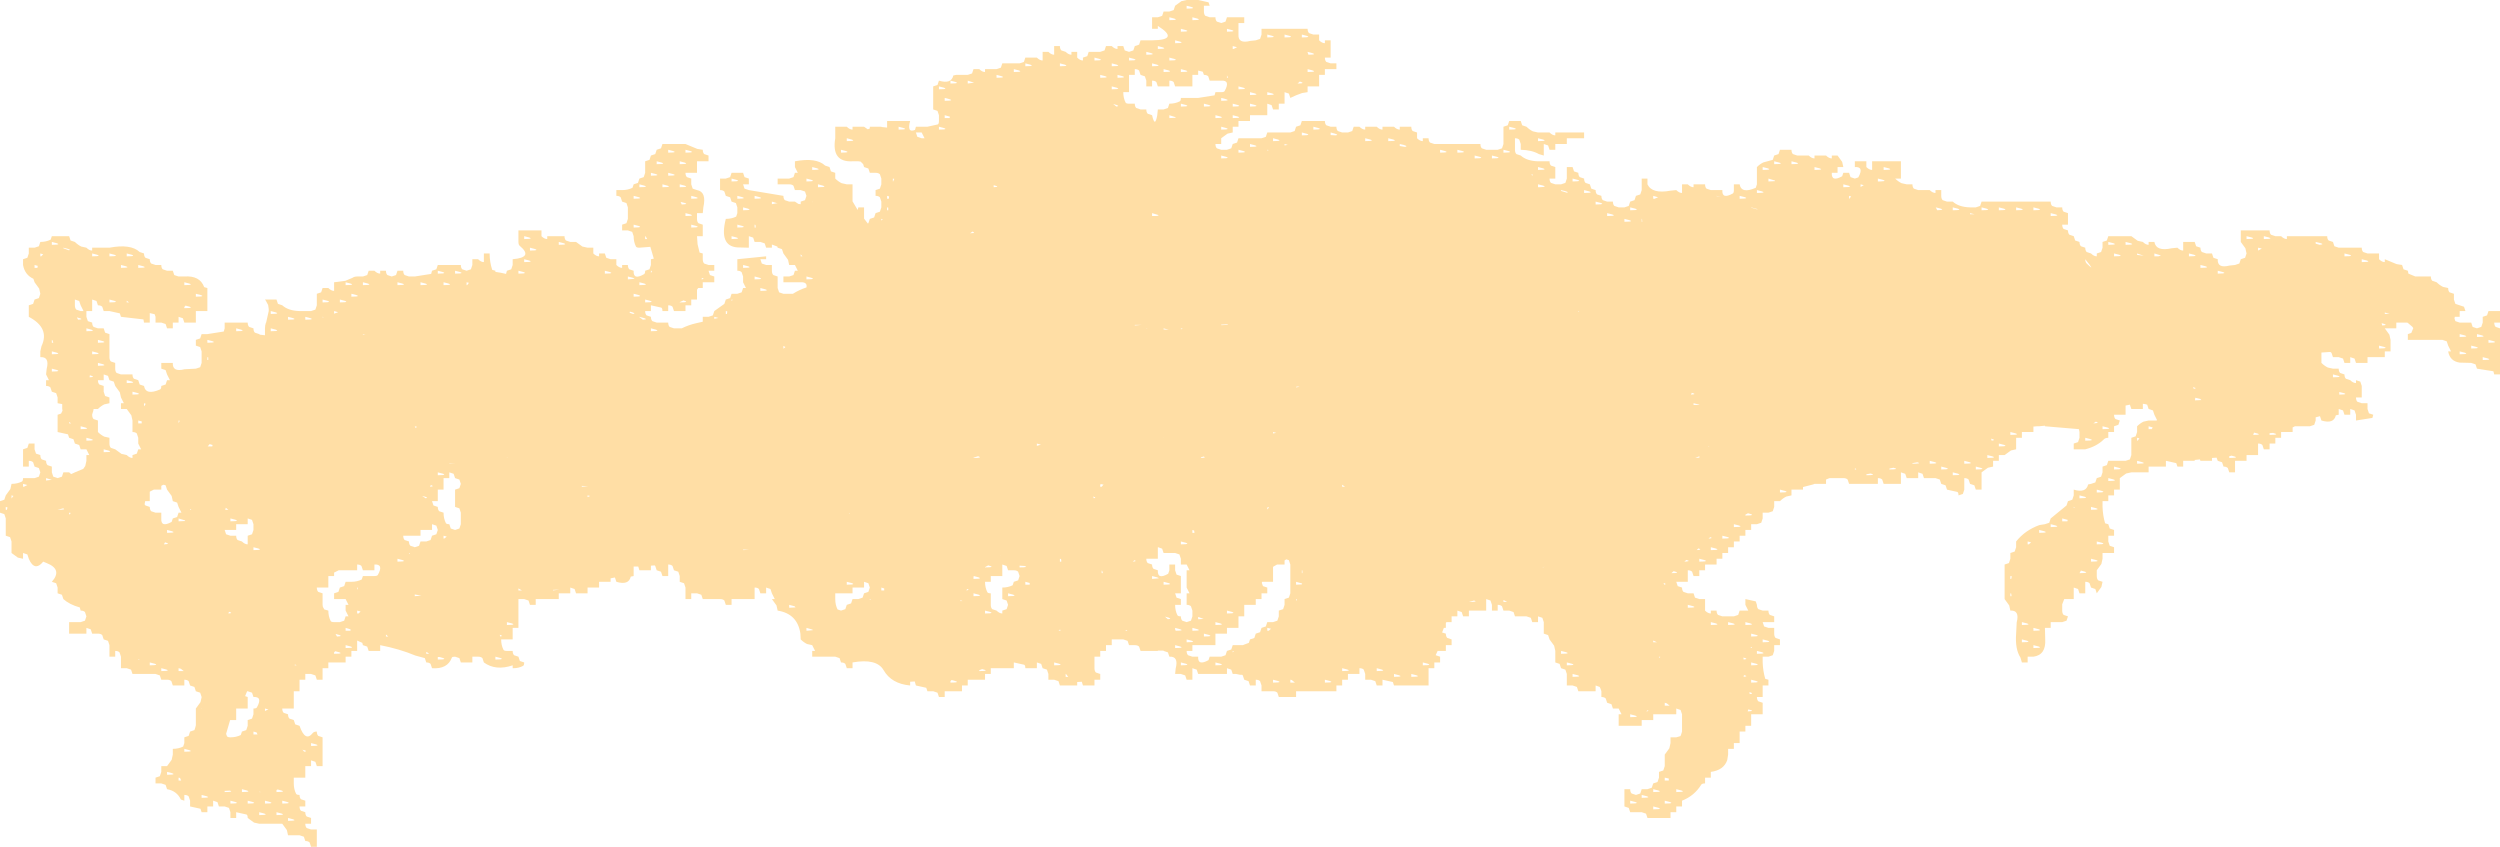 <?xml version="1.0" encoding="UTF-8" standalone="no"?>
<svg xmlns:xlink="http://www.w3.org/1999/xlink" height="147.0px" width="434.0px" xmlns="http://www.w3.org/2000/svg">
  <g transform="matrix(1.0, 0.0, 0.0, 1.0, 0.0, 0.0)">
    <path d="M405.25 42.75 L406.0 43.0 410.0 43.0 Q410.0 43.5 410.25 43.75 L411.0 44.0 413.0 44.0 413.0 45.0 Q413.5 45.5 414.0 45.5 L414.0 45.0 416.05 45.85 417.0 46.0 417.25 46.75 418.0 47.0 418.1 47.5 419.3 48.0 422.0 48.0 Q422.0 48.5 422.25 48.75 L423.0 49.0 Q423.5 49.5 424.1 49.8 L425.0 50.0 Q425.0 50.5 425.25 50.75 L426.0 51.0 426.0 52.0 426.25 52.75 427.75 53.25 428.0 54.0 427.0 54.0 427.0 55.0 426.15 55.0 426.1 55.3 426.25 55.75 427.0 56.0 429.0 56.0 429.25 56.75 430.0 57.0 430.75 56.75 431.0 56.0 431.0 55.0 431.75 54.75 432.0 54.0 434.0 54.0 434.0 56.0 433.0 56.0 Q433.0 56.5 433.25 56.75 L434.0 57.0 434.0 65.0 433.0 65.0 432.85 64.45 430.0 64.0 429.75 63.25 429.0 63.0 427.0 62.95 Q425.3 62.7 425.0 61.0 L425.5 61.0 425.0 60.0 424.75 59.25 424.0 59.0 418.0 59.0 418.0 58.0 418.6 57.8 418.95 56.95 418.75 56.7 418.05 56.1 417.9 56.0 416.0 56.0 416.0 57.0 414.0 57.0 414.8 58.1 415.0 59.0 415.0 61.0 414.0 61.0 414.0 62.0 411.0 62.0 411.0 63.0 409.0 63.0 408.75 62.25 408.0 62.0 408.0 63.0 407.0 63.0 406.75 62.25 406.0 62.0 405.0 62.0 404.75 61.25 404.55 61.1 403.75 61.15 403.0 61.2 403.0 63.0 Q403.5 63.5 404.1 63.8 L405.0 64.0 406.0 64.0 Q406.0 64.5 406.25 64.75 L407.0 65.0 Q407.0 65.5 407.25 65.75 L408.0 66.0 Q408.5 66.5 409.0 66.5 L409.0 66.0 409.75 66.25 410.0 67.0 410.0 69.0 409.0 69.0 Q409.0 69.5 409.25 69.75 L410.0 70.0 411.0 70.0 411.0 71.0 411.25 71.75 412.0 72.0 411.85 72.55 409.0 73.0 409.0 72.0 408.75 71.25 408.0 71.0 408.0 72.0 407.0 72.0 406.75 71.25 406.0 71.0 406.0 72.0 405.5 72.1 Q405.15 73.65 403.0 73.0 L402.75 72.25 402.0 72.45 402.0 73.0 401.75 73.75 401.0 74.0 398.4 74.0 398.0 74.2 398.0 75.0 396.0 75.0 396.0 76.0 395.0 76.0 395.0 77.0 394.0 77.0 394.0 78.0 393.0 78.0 392.75 77.25 Q392.5 77.0 392.0 77.0 L392.0 79.0 390.0 79.0 390.0 80.0 388.0 80.0 388.0 82.0 387.0 82.0 386.75 81.25 Q386.5 81.0 386.0 81.0 L385.75 80.25 385.0 80.0 384.8 79.45 384.0 79.5 384.0 80.0 382.0 80.0 381.9 79.75 381.0 79.85 381.0 80.0 379.0 80.0 379.0 81.0 378.0 81.0 377.8 80.4 376.05 80.0 376.0 80.05 376.0 81.0 373.0 81.0 373.0 82.0 370.0 82.0 369.1 82.2 368.0 83.0 368.0 85.0 367.0 85.0 367.0 86.0 366.0 86.0 366.0 87.0 365.0 87.0 365.0 88.0 Q365.05 89.5 365.45 90.85 L366.0 91.0 366.25 91.75 367.0 92.0 367.0 93.0 366.0 93.0 366.0 94.0 366.25 94.75 367.0 95.0 367.0 96.0 365.0 96.0 365.0 97.0 364.8 97.9 364.0 99.0 364.0 100.0 Q364.0 100.5 364.25 100.75 L365.0 101.0 364.8 101.9 364.0 103.0 363.75 102.25 363.0 102.0 362.75 101.25 Q362.5 101.0 362.0 101.0 L362.0 103.0 361.0 103.0 360.75 102.25 360.0 102.0 360.0 104.0 358.35 104.0 358.0 104.9 358.0 106.0 Q358.0 106.5 358.25 106.75 L359.0 107.0 358.75 107.75 358.0 108.0 356.0 108.0 356.0 109.0 355.0 109.0 355.05 111.0 Q355.2 113.7 353.0 114.0 L352.0 114.0 352.0 115.0 351.0 115.0 350.75 114.15 Q349.8 112.7 350.0 110.0 L350.1 108.05 Q350.65 105.9 349.0 106.0 L348.8 105.1 348.0 104.0 348.0 98.0 348.75 97.75 349.0 97.0 349.0 96.0 349.75 95.75 350.0 95.0 350.0 94.0 Q351.55 92.05 354.05 91.15 L355.0 91.0 355.75 90.75 356.0 90.0 358.75 87.75 359.0 87.0 359.75 86.75 360.0 86.0 360.0 85.0 Q362.15 85.65 362.5 84.1 L363.0 84.0 363.75 83.75 364.0 83.0 364.75 82.75 365.0 82.0 365.0 81.0 365.75 80.75 366.0 80.0 369.0 80.0 369.75 79.75 370.0 79.0 370.0 76.0 370.75 75.75 371.0 75.0 371.0 74.0 Q371.5 73.5 372.1 73.2 L373.0 73.0 374.4 73.0 374.45 72.9 374.0 72.0 373.75 71.25 373.0 71.0 372.75 70.25 372.4 70.15 372.0 70.1 372.0 71.0 370.0 71.0 369.75 70.25 369.0 70.4 369.0 72.0 367.0 72.0 Q367.0 72.5 367.25 72.75 L368.0 73.0 367.75 73.75 367.0 74.0 367.0 75.0 366.0 75.0 366.0 76.0 Q365.5 76.0 365.25 76.25 364.0 77.5 362.0 78.0 L360.0 78.0 360.0 77.0 360.75 76.75 361.0 76.0 361.0 75.0 360.9 74.5 355.0 74.0 355.0 73.9 354.0 74.0 353.65 74.0 353.0 74.05 353.0 75.0 351.0 75.0 351.0 76.0 350.0 76.0 350.0 78.0 349.1 78.2 348.0 79.0 347.0 79.0 347.0 80.0 346.0 80.0 346.0 81.0 345.1 81.2 344.0 82.0 344.0 85.0 343.0 85.0 342.75 84.25 342.0 84.0 341.75 83.25 Q341.5 83.0 341.0 83.0 L341.0 85.0 340.75 85.75 340.0 86.0 Q340.0 85.5 339.8 85.4 L338.0 85.0 337.75 84.25 337.0 84.0 336.75 83.25 336.0 83.0 334.0 83.0 333.75 82.25 333.0 82.0 333.0 83.0 331.0 83.0 330.75 82.25 330.0 82.0 330.0 84.0 327.0 84.0 326.75 83.25 Q326.5 83.0 326.0 83.0 L326.0 84.0 321.0 84.0 320.75 83.25 Q320.5 83.0 320.0 83.0 L317.6 83.0 317.0 83.25 317.0 84.0 315.0 84.0 314.75 84.1 313.0 84.55 313.0 85.0 311.0 85.0 311.0 86.0 310.1 86.2 Q309.5 86.5 309.0 87.0 L308.0 87.0 308.0 88.0 307.75 88.75 307.0 89.0 306.0 89.0 306.0 90.0 305.75 90.75 305.0 91.0 304.0 91.0 304.0 92.0 303.0 92.0 303.0 93.0 302.0 93.0 302.0 94.0 301.0 94.0 301.0 95.0 300.0 95.0 300.0 96.0 299.0 96.0 299.0 97.0 298.0 97.0 298.0 98.0 296.0 98.0 296.0 99.0 295.0 99.0 295.0 100.0 294.0 100.0 293.75 99.25 Q293.5 99.0 293.0 99.0 L293.0 101.0 291.0 101.0 291.25 101.75 292.0 102.0 Q292.0 102.5 292.25 102.75 L293.0 103.0 294.0 103.0 294.25 103.75 295.0 104.0 296.0 104.0 296.0 106.0 Q296.5 106.5 297.0 106.5 L297.0 106.0 298.0 106.0 Q298.0 106.5 298.25 106.75 L299.0 107.0 301.0 107.0 301.75 106.75 302.0 106.0 303.5 106.0 303.0 105.0 303.0 104.0 304.8 104.4 305.0 105.0 Q305.0 105.5 305.25 105.75 L306.0 106.0 307.0 106.0 Q307.0 106.5 307.25 106.75 L308.0 107.0 308.0 108.0 306.0 108.0 306.25 108.75 307.0 109.0 308.0 109.0 308.0 110.0 Q308.0 110.5 308.25 110.75 L309.0 111.0 309.0 112.0 308.0 112.0 308.0 113.0 307.75 113.75 307.0 114.0 306.0 114.0 306.0 115.0 Q306.05 116.5 306.45 117.85 L307.0 118.0 307.0 119.0 306.0 119.0 306.0 121.0 305.0 121.0 Q305.0 121.5 305.25 121.75 L306.0 122.0 306.0 124.0 304.0 124.0 304.0 126.0 303.0 126.0 303.0 127.0 302.0 127.0 302.0 129.0 301.0 129.0 301.0 130.0 300.0 130.0 300.0 131.0 299.85 131.95 Q299.25 133.7 297.0 134.0 L297.0 135.0 296.0 135.0 296.0 136.0 Q295.5 136.0 295.35 136.2 294.15 138.15 292.0 139.0 L292.0 140.0 291.0 140.0 291.0 141.0 290.0 141.0 290.0 142.0 286.0 142.0 285.75 141.25 285.0 141.0 283.0 141.0 282.75 140.25 282.0 140.0 282.0 137.0 283.0 137.0 Q283.0 137.5 283.25 137.75 L284.0 138.0 284.75 137.75 285.0 137.0 286.0 137.0 286.75 136.75 287.0 136.0 287.75 135.75 288.0 135.0 288.0 134.0 288.75 133.75 289.0 133.0 289.0 131.0 289.8 129.9 290.0 129.0 290.0 128.0 291.0 128.0 291.7 127.8 291.8 127.65 292.0 127.0 292.0 124.0 291.75 123.25 291.0 123.0 291.0 124.0 287.0 124.0 287.0 125.0 285.0 125.0 285.0 126.0 281.0 126.0 281.0 124.0 281.5 124.0 281.0 123.0 280.0 123.0 279.75 122.25 279.0 122.0 278.75 121.25 Q278.5 121.0 278.0 121.0 L278.0 120.0 277.85 119.55 277.7 119.25 277.0 119.0 277.0 120.0 274.0 120.0 273.75 119.25 273.0 119.0 272.0 119.0 272.0 117.0 271.75 116.25 271.0 116.0 270.75 115.25 270.0 115.0 270.0 113.0 269.8 112.1 269.0 111.0 268.75 110.25 268.0 110.0 268.0 108.0 267.75 107.25 267.0 107.0 267.0 108.0 266.0 108.0 265.75 107.25 265.0 107.0 263.0 107.0 262.75 106.25 262.0 106.0 261.0 106.0 260.75 105.25 Q260.5 105.0 260.0 105.0 L260.0 106.0 259.0 106.0 259.0 105.0 258.75 104.25 258.0 104.0 258.0 106.0 255.0 106.0 255.0 107.0 254.0 107.0 253.75 106.25 253.0 106.0 253.0 107.0 252.0 107.0 252.0 108.0 251.1 108.0 251.0 108.15 251.0 109.0 250.65 109.0 250.35 109.8 251.0 110.0 Q251.0 110.5 251.25 110.75 L252.0 111.0 252.0 112.0 251.0 112.0 251.0 113.0 249.55 113.0 249.55 113.05 249.25 113.7 249.25 113.75 250.0 114.0 250.0 115.0 249.0 115.0 249.0 116.0 248.0 116.0 248.0 119.0 242.0 119.0 241.8 118.4 240.0 118.0 240.0 119.0 239.0 119.0 238.75 118.25 238.0 118.0 237.0 118.0 237.0 117.0 236.75 116.25 Q236.5 116.0 236.0 116.0 L236.0 117.0 234.0 117.0 234.0 118.0 233.0 118.0 233.0 119.0 232.0 119.0 232.0 120.0 225.0 120.0 225.0 121.0 222.0 121.0 221.75 120.25 Q221.5 120.0 221.0 120.0 L219.0 120.0 219.0 119.0 218.75 118.25 Q218.5 118.0 218.0 118.0 L218.0 119.0 217.0 119.0 216.75 118.25 216.0 118.0 215.75 117.25 215.65 117.15 215.3 117.15 214.6 117.0 214.0 117.0 213.75 116.25 213.0 116.0 213.0 117.0 208.0 117.0 207.75 116.25 207.0 116.0 207.0 118.0 206.0 118.0 205.75 117.25 205.0 117.0 204.0 117.0 204.1 116.05 Q204.65 113.9 203.0 114.0 L202.75 113.25 202.0 113.0 202.0 112.95 201.0 112.95 201.0 113.0 198.0 113.0 197.75 112.25 Q197.5 112.0 197.0 112.0 L196.0 112.0 195.75 111.25 195.0 111.0 193.0 111.0 193.0 112.0 192.0 112.0 192.0 113.0 191.0 113.0 191.0 114.0 190.0 114.0 190.0 116.0 Q190.0 116.5 190.25 116.75 L191.0 117.0 191.0 118.0 190.0 118.0 190.0 119.0 188.0 119.0 187.8 118.35 187.0 118.4 187.0 119.0 184.0 119.0 183.75 118.25 183.0 118.0 182.0 118.0 182.0 117.0 181.75 116.25 181.0 116.0 180.75 115.25 180.0 115.0 180.0 116.0 178.0 116.0 Q178.0 115.5 177.8 115.4 L176.0 115.0 176.0 116.0 172.0 116.0 172.0 117.0 171.0 117.0 171.0 118.0 168.0 118.0 168.0 119.0 167.0 119.0 167.0 120.0 164.0 120.0 164.0 121.0 163.0 121.0 162.75 120.25 162.0 120.0 161.0 120.0 160.8 119.4 159.0 119.0 158.8 118.3 158.0 118.35 158.0 119.0 Q154.75 118.7 153.4 116.35 152.2 114.25 148.0 115.0 L148.0 116.0 147.0 116.0 146.75 115.25 Q146.5 115.0 146.0 115.0 L145.75 114.25 145.0 114.0 141.0 114.0 141.0 113.0 141.5 113.0 141.0 112.0 140.1 111.8 Q139.5 111.5 139.0 111.0 L138.95 110.0 Q138.45 106.55 135.0 106.0 L134.8 105.1 134.0 104.0 134.5 104.0 134.0 103.0 133.75 102.25 133.0 102.0 133.0 103.0 132.0 103.0 131.75 102.25 Q131.5 102.0 131.0 102.0 L131.0 104.0 127.0 104.0 127.0 105.0 126.0 105.0 125.75 104.25 Q125.5 104.0 125.0 104.0 L122.0 104.0 121.75 103.25 121.0 103.0 120.0 103.0 120.0 104.0 119.0 104.0 119.0 102.0 118.75 101.25 118.0 101.0 118.0 100.0 117.75 99.25 117.0 99.0 116.75 98.25 Q116.5 98.0 116.0 98.0 L116.0 100.0 115.0 100.0 114.75 99.25 114.0 99.0 113.75 98.25 113.65 98.15 113.0 98.2 113.0 99.0 111.0 99.0 110.8 98.35 110.0 98.35 110.0 100.0 109.5 100.1 Q109.15 101.65 107.0 101.0 L106.75 100.25 106.0 100.4 106.0 101.0 104.0 101.0 104.0 102.0 102.0 102.0 102.0 103.0 100.0 103.0 99.75 102.25 99.0 102.0 99.0 103.0 97.0 103.0 97.0 104.0 93.0 104.0 93.0 105.0 92.0 105.0 91.75 104.25 91.0 104.0 90.0 104.0 90.0 109.0 89.0 109.0 89.0 111.0 87.0 111.0 Q87.0 112.0 87.4 112.8 87.5 113.0 88.0 113.0 L89.0 113.0 Q89.0 113.5 89.25 113.75 L90.0 114.0 90.25 114.75 91.0 115.0 Q91.0 115.5 90.8 115.6 90.05 116.0 89.15 116.0 L89.0 116.0 89.0 115.5 Q86.05 116.5 84.0 115.0 L83.75 114.25 Q83.5 114.0 83.0 114.0 L82.0 114.0 82.0 115.0 80.0 115.0 79.75 114.25 79.0 114.0 Q78.5 114.0 78.45 114.15 77.7 116.2 75.0 116.0 L74.75 115.25 Q74.5 115.0 74.0 115.0 L73.75 114.25 72.1 113.8 Q69.35 112.65 66.0 112.0 L66.0 113.0 64.0 113.0 63.75 112.25 63.0 112.0 62.9 111.6 62.0 111.2 62.0 113.0 61.0 113.0 61.0 114.0 60.0 114.0 60.0 115.0 57.0 115.0 57.0 116.0 56.0 116.0 56.0 118.0 55.0 118.0 54.75 117.25 54.0 117.0 53.0 117.0 53.0 118.0 52.0 118.0 52.0 120.0 51.0 120.0 51.0 123.0 49.0 123.0 Q49.0 123.5 49.25 123.75 L50.0 124.0 Q50.0 124.5 50.25 124.75 L51.0 125.0 51.25 125.75 52.0 126.0 Q53.0 128.9 54.3 127.25 54.5 127.0 55.0 127.0 55.0 127.5 55.25 127.75 L56.0 128.0 56.0 133.0 55.0 133.0 54.75 132.25 54.0 132.0 54.0 133.0 53.0 133.0 53.0 135.0 51.0 135.0 51.0 136.0 Q51.0 137.0 51.4 137.8 51.5 138.0 52.0 138.0 52.0 138.5 52.25 138.75 L53.0 139.0 53.0 140.0 52.0 140.0 Q52.0 140.5 52.25 140.75 L53.0 141.0 Q53.0 141.5 53.25 141.75 L54.0 142.0 54.0 143.0 53.0 143.0 Q53.0 143.5 53.25 143.75 L54.0 144.0 55.0 144.0 55.0 147.0 54.0 147.0 53.75 146.25 Q53.5 146.0 53.0 146.0 L52.75 145.25 52.0 145.0 50.0 145.0 49.8 144.1 49.0 143.0 45.0 143.0 44.1 142.8 43.0 142.0 Q43.0 141.5 42.8 141.4 L41.0 141.0 41.0 142.0 40.0 142.0 40.0 141.0 39.75 140.25 39.0 140.0 38.0 140.0 37.75 139.25 37.0 139.0 37.0 140.0 36.0 140.0 36.0 141.0 35.0 141.0 34.8 140.4 33.0 140.0 33.0 139.0 32.75 138.25 Q32.5 138.0 32.0 138.0 L32.0 139.0 31.4 138.8 Q30.7 137.3 29.0 137.0 L28.75 136.25 28.0 136.0 27.0 136.0 27.0 135.0 27.75 134.75 28.0 134.0 28.0 133.0 29.0 133.0 29.8 131.9 30.0 131.0 30.0 130.0 Q31.0 130.0 31.8 129.6 L32.0 129.0 32.0 128.0 32.75 127.75 33.0 127.0 33.75 126.75 33.9 126.3 34.0 125.9 34.0 123.0 34.8 121.9 35.0 121.05 35.0 121.0 34.75 120.25 34.0 120.0 33.75 119.25 33.0 119.0 32.75 118.25 Q32.5 118.0 32.0 118.0 L32.0 119.0 30.0 119.0 29.75 118.25 Q29.5 118.0 29.0 118.0 L28.0 118.0 27.75 117.25 27.0 117.0 23.0 117.0 22.75 116.25 22.0 116.0 21.0 116.0 21.0 114.0 20.75 113.25 Q20.5 113.0 20.0 113.0 L20.0 114.0 19.0 114.0 19.0 112.0 18.75 111.25 18.0 111.0 17.75 110.25 Q17.5 110.0 17.0 110.0 L16.0 110.0 15.75 109.25 15.0 109.0 15.0 110.0 12.0 110.0 12.0 108.0 14.0 108.0 14.75 107.75 15.0 107.0 14.75 106.25 Q14.5 106.0 14.0 106.0 L13.85 105.45 Q12.05 104.95 11.0 104.0 L10.75 103.25 10.0 103.0 10.0 102.0 9.75 101.25 9.0 101.0 Q10.9 98.85 8.1 97.75 L7.5 97.5 Q6.85 98.3 6.3 98.3 L6.2 98.3 Q5.5 98.2 5.0 97.0 L4.75 96.25 4.0 96.0 4.0 97.0 3.1 96.8 2.0 96.0 2.0 94.0 1.75 93.25 1.0 93.0 1.0 90.0 0.75 89.25 0.0 89.0 0.0 87.0 0.75 86.75 1.0 86.0 1.8 84.9 2.0 84.0 Q3.0 84.0 3.8 83.6 4.0 83.5 4.0 83.0 L6.0 83.0 6.75 82.75 7.0 82.0 6.75 81.25 6.0 81.0 5.75 80.25 Q5.5 80.0 5.0 80.0 L5.0 81.0 4.0 81.0 4.0 78.0 4.75 77.75 5.0 77.0 6.0 77.0 6.0 78.0 6.25 78.75 7.0 79.0 Q7.0 79.5 7.25 79.75 L8.0 80.0 Q8.0 80.5 8.25 80.75 L9.0 81.0 9.0 82.0 9.25 82.75 10.0 83.0 10.75 82.75 11.0 82.0 12.0 82.0 12.35 82.3 12.8 82.1 13.0 82.0 14.45 81.4 14.8 80.9 15.0 80.0 15.0 79.0 15.5 79.0 15.0 78.0 14.0 78.0 13.75 77.25 13.0 77.0 12.75 76.25 12.0 76.0 11.8 75.4 10.0 75.0 10.0 72.0 10.6 71.8 10.85 71.3 10.8 70.95 10.8 70.15 10.0 70.0 10.0 69.0 9.75 68.25 9.0 68.0 8.75 67.25 Q8.5 67.0 8.0 67.0 L8.0 66.0 8.5 66.0 8.0 65.0 8.1 64.05 Q8.65 61.9 7.0 62.0 L7.0 61.0 7.2 60.1 Q8.7 56.95 5.0 55.0 L5.0 53.0 5.75 52.75 6.0 52.0 6.75 51.75 7.0 51.0 6.8 50.1 6.0 49.0 5.8 48.4 Q4.3 47.7 4.0 46.0 L4.0 45.0 4.75 44.75 5.0 44.0 5.0 43.0 6.0 43.0 6.75 42.75 7.0 42.0 Q8.0 42.0 8.8 41.6 L9.0 41.0 12.0 41.0 12.25 41.75 13.0 42.0 Q13.5 42.5 14.1 42.8 L15.0 43.0 Q15.5 43.5 16.0 43.5 L16.0 43.0 19.0 43.0 Q22.7 42.3 24.25 43.75 L25.0 44.0 Q25.0 44.5 25.25 44.75 L26.0 45.0 Q26.0 45.5 26.25 45.75 L27.0 46.0 28.0 46.0 Q28.0 46.5 28.25 46.75 L29.0 47.0 30.0 47.0 30.25 47.75 31.0 48.0 32.0 48.0 Q34.7 47.8 35.45 49.85 L36.0 50.0 36.0 54.0 34.0 54.0 34.0 56.0 32.0 56.0 31.75 55.25 31.0 55.0 31.0 56.0 30.0 56.0 30.0 57.0 29.0 57.0 28.75 56.25 28.0 56.0 27.0 56.0 27.0 55.0 26.85 54.55 26.0 54.35 26.0 56.0 25.0 56.0 24.9 55.45 21.0 55.0 20.8 54.4 19.0 54.0 18.0 54.0 17.75 53.25 Q17.5 53.0 17.0 53.0 L16.75 52.25 16.0 52.0 16.0 54.0 15.0 54.0 15.0 55.0 15.25 55.75 16.0 56.0 Q16.0 56.5 16.25 56.75 L17.0 57.0 18.0 57.0 18.25 57.75 19.0 58.0 19.0 62.0 Q19.0 62.5 19.25 62.75 L20.0 63.0 20.0 64.0 Q20.0 64.5 20.25 64.75 L21.0 65.0 23.0 65.0 Q23.0 65.5 23.25 65.75 L24.0 66.0 24.25 66.75 25.0 67.0 Q25.3 68.7 27.8 67.6 28.0 67.5 28.0 67.0 L28.75 66.75 29.0 66.0 29.5 66.0 29.0 65.0 28.75 64.25 28.0 64.0 28.0 63.0 30.0 63.0 Q29.9 64.65 32.05 64.1 L34.0 64.0 34.75 63.75 35.0 63.0 35.0 61.0 34.75 60.25 34.0 60.0 34.0 59.0 34.75 58.75 35.0 58.0 36.0 58.0 38.85 57.55 39.0 57.0 39.0 56.0 43.0 56.0 Q43.0 56.5 43.25 56.75 L44.0 57.0 Q44.0 57.5 44.25 57.75 L45.0 58.0 45.1 58.1 46.0 58.2 46.0 57.0 Q46.0 56.5 46.15 56.05 L46.2 56.0 46.65 54.0 46.65 53.65 46.55 52.95 46.15 52.2 46.0 52.0 48.0 52.0 48.25 52.75 49.0 53.0 Q50.05 53.95 52.0 54.0 L54.0 54.0 54.75 53.75 55.0 53.0 55.0 51.0 55.75 50.75 56.0 50.0 57.0 50.0 Q57.5 50.5 58.0 50.5 L58.0 49.0 59.95 48.75 61.15 48.25 Q61.5 48.0 62.0 48.0 L63.0 48.0 63.75 47.75 64.0 47.0 65.0 47.0 Q65.5 47.5 66.0 47.5 L66.0 47.0 67.0 47.0 Q67.0 47.5 67.25 47.75 L68.0 48.0 68.75 47.75 69.0 47.0 70.0 47.0 Q70.0 47.5 70.25 47.75 L71.0 48.0 72.0 48.0 74.85 47.55 75.0 47.0 75.75 46.75 76.0 46.0 80.0 46.0 Q80.0 46.5 80.25 46.75 L81.0 47.0 81.75 46.75 82.0 46.0 82.0 45.0 83.0 45.0 Q83.5 45.5 84.0 45.5 L84.0 44.0 85.0 44.0 Q85.0 45.5 85.45 46.85 L86.0 47.0 86.0 47.2 86.95 47.35 87.85 47.55 88.0 47.0 88.75 46.75 89.0 46.0 89.0 45.0 Q92.65 44.7 90.25 42.7 90.0 42.5 90.0 42.0 L90.0 40.0 94.0 40.0 94.0 41.0 Q94.5 41.5 95.0 41.5 L95.0 41.0 98.0 41.0 Q98.0 41.5 98.25 41.75 L99.0 42.0 100.0 42.0 101.1 42.8 102.0 43.0 103.0 43.0 103.0 44.0 Q103.5 44.5 104.0 44.5 L104.0 44.0 105.0 44.0 105.25 44.75 106.0 45.0 107.0 45.0 107.0 46.0 Q107.5 46.5 108.0 46.5 L108.0 46.0 109.0 46.0 Q109.0 46.5 109.25 46.75 L110.0 47.0 Q109.95 47.85 110.4 48.0 110.85 48.15 111.8 47.6 112.0 47.5 112.0 47.0 L112.75 46.75 113.0 46.0 113.0 45.0 113.5 44.9 112.9 42.85 111.0 43.0 Q110.5 43.0 110.4 42.8 110.0 42.0 110.0 41.0 L109.75 40.25 109.0 40.0 108.0 40.0 108.0 39.0 108.75 38.75 109.0 38.0 109.0 36.0 108.75 35.25 108.0 35.0 107.75 34.25 Q107.5 34.0 107.0 34.0 L107.0 33.0 108.0 33.0 Q109.0 33.0 109.8 32.6 L110.0 32.0 110.75 31.75 111.0 31.0 111.75 30.75 112.0 30.0 112.0 28.0 112.75 27.75 113.0 27.0 113.75 26.75 114.0 26.0 114.75 25.75 115.0 25.0 119.0 25.0 121.05 25.85 122.0 26.0 Q122.0 26.5 122.25 26.75 L123.0 27.0 123.0 28.0 121.0 28.0 121.0 30.0 119.0 30.0 Q119.0 30.5 119.25 30.75 L120.0 31.0 120.0 32.0 120.25 32.75 121.0 33.0 Q122.7 33.3 122.1 36.0 L122.0 37.0 121.0 37.0 121.0 38.0 Q121.0 38.5 121.25 38.75 L122.0 39.0 122.0 41.0 121.0 41.0 121.1 42.4 121.45 43.85 122.0 44.0 122.0 45.0 Q122.0 45.5 122.25 45.75 L123.0 46.0 124.0 46.0 124.0 47.0 123.0 47.0 123.25 47.75 124.0 48.0 124.0 49.0 122.0 49.0 122.0 50.0 121.2 50.0 121.0 50.3 121.0 52.0 120.0 52.0 120.0 53.0 119.0 53.0 119.0 54.0 117.0 54.0 116.75 53.25 Q116.5 53.0 116.0 53.0 L116.0 54.0 115.0 54.0 Q115.0 53.5 114.8 53.4 L113.0 53.0 113.0 54.0 112.0 54.0 Q112.0 54.5 112.25 54.75 L113.0 55.0 Q113.0 55.5 113.25 55.75 L114.0 56.0 116.0 56.0 Q116.0 56.5 116.25 56.75 L117.0 57.0 118.35 57.0 Q119.55 56.4 120.9 56.1 L122.0 55.85 122.0 55.0 123.0 55.0 123.75 54.75 124.0 54.0 125.75 52.75 126.0 52.0 126.75 51.75 127.0 51.0 128.0 51.0 128.75 50.75 129.0 50.0 129.5 50.0 129.0 49.0 129.0 48.0 128.75 47.25 Q128.5 47.0 128.0 47.0 L128.0 45.0 133.0 44.5 133.0 45.0 132.0 45.0 132.25 45.75 133.0 46.0 134.0 46.0 134.0 47.0 Q134.0 47.5 134.25 47.75 L135.0 48.0 135.0 50.0 135.25 50.75 136.0 51.0 137.65 51.0 Q138.75 50.3 140.0 49.9 140.2 48.95 139.0 49.0 L136.0 49.0 136.0 48.0 137.0 48.0 137.75 47.75 138.0 47.0 138.5 47.0 138.0 46.0 137.0 46.0 136.8 45.1 136.0 44.0 135.75 43.25 135.0 43.0 134.95 42.8 134.0 42.45 134.0 43.0 133.0 43.0 132.75 42.25 132.0 42.0 131.0 42.0 130.75 41.25 130.0 41.0 130.0 43.0 128.0 42.95 Q124.8 42.7 126.0 38.0 127.0 38.0 127.8 37.6 L128.0 37.0 128.0 36.0 127.75 35.25 127.0 35.0 126.75 34.25 126.0 34.0 125.75 33.25 Q125.5 33.0 125.0 33.0 L125.0 31.0 126.0 31.0 126.75 30.75 127.0 30.0 129.0 30.0 129.25 30.75 130.0 31.0 130.0 32.0 129.0 32.0 129.25 32.75 130.0 33.0 136.0 34.0 Q136.0 34.5 136.25 34.75 L137.0 35.0 138.0 35.0 138.6 35.4 139.0 35.45 139.0 35.0 139.75 34.75 140.0 34.0 139.75 33.25 139.0 33.0 138.0 33.0 137.75 32.25 Q137.5 32.0 137.0 32.0 L135.0 32.0 135.0 31.0 137.0 31.0 137.75 30.75 138.0 30.0 138.5 30.0 138.0 29.0 138.0 28.0 Q141.7 27.3 143.25 28.75 L144.0 29.0 144.25 29.75 145.0 30.0 145.0 31.0 Q145.5 31.5 146.1 31.8 L147.0 32.0 148.0 32.0 148.0 34.95 148.8 36.3 148.9 36.45 149.0 36.0 150.0 36.0 150.0 37.95 150.65 38.8 150.75 38.75 151.0 38.0 151.75 37.75 152.0 37.0 152.75 36.75 153.0 36.0 153.0 35.0 152.75 34.25 Q152.5 34.0 152.0 34.0 L152.0 33.0 152.75 32.75 153.0 32.0 153.0 31.0 152.75 30.25 Q152.5 30.0 152.0 30.0 L151.0 30.0 150.75 29.25 150.0 29.0 149.85 28.5 149.4 28.05 149.0 28.0 148.0 28.0 Q144.3 28.2 145.0 24.0 L145.0 22.0 147.0 22.0 Q147.5 22.5 148.0 22.5 L148.0 22.0 150.0 22.0 150.65 22.45 151.0 22.3 151.0 22.0 153.0 22.0 153.05 22.05 154.0 22.15 154.0 21.0 158.0 21.0 Q157.4 23.15 158.85 22.55 L159.0 22.0 161.0 22.0 162.8 21.6 Q163.0 21.5 163.0 21.0 L163.0 20.0 162.75 19.25 162.0 19.0 162.0 15.0 162.75 14.75 163.0 14.0 Q165.15 14.65 165.5 13.1 L166.0 13.0 168.0 13.0 168.75 12.75 169.0 12.0 170.0 12.0 Q170.5 12.5 171.0 12.5 L171.0 12.0 173.0 12.0 173.75 11.75 174.0 11.0 177.0 11.0 177.75 10.75 178.0 10.0 180.0 10.0 Q180.5 10.5 181.0 10.5 L181.0 9.0 182.0 9.0 Q182.5 9.5 183.0 9.5 L183.0 8.0 184.0 8.0 Q184.0 8.5 184.25 8.75 L185.0 9.0 Q185.5 9.5 186.0 9.5 L186.0 9.0 187.0 9.0 187.0 10.0 Q187.5 10.5 188.0 10.5 L188.0 10.0 188.75 9.75 189.0 9.0 191.0 9.0 191.75 8.75 192.0 8.0 193.0 8.0 Q193.5 8.5 194.0 8.5 L194.0 8.0 195.0 8.0 195.25 8.75 196.0 9.0 196.75 8.75 197.0 8.0 197.75 7.75 198.0 7.0 200.0 7.0 Q204.9 6.95 201.0 4.5 L201.0 5.0 200.0 5.0 200.0 3.0 201.0 3.0 201.75 2.75 202.0 2.0 203.0 2.0 203.75 1.75 204.0 1.0 205.1 0.2 206.0 0.0 208.0 0.0 209.8 0.4 210.0 1.0 209.0 1.0 209.0 2.0 Q209.0 2.5 209.25 2.75 L210.0 3.0 211.0 3.0 Q211.0 3.5 211.25 3.75 L212.0 4.0 212.75 3.75 213.0 3.0 216.0 3.0 216.0 4.0 215.0 4.0 215.0 6.0 Q214.9 7.65 217.05 7.1 L218.0 7.0 218.75 6.75 219.0 6.0 219.0 5.0 227.0 5.0 Q227.0 5.5 227.25 5.75 L228.0 6.0 229.0 6.0 229.0 7.0 Q229.5 7.5 230.0 7.5 L230.0 7.0 231.0 7.0 231.0 10.0 230.0 10.0 Q230.0 10.5 230.25 10.75 L231.0 11.0 232.0 11.0 232.0 12.0 230.0 12.0 230.0 13.0 229.0 13.0 229.0 15.0 227.0 15.0 227.0 16.0 226.05 16.15 Q225.0 16.5 224.0 17.0 L223.75 16.25 223.0 16.0 223.0 18.0 222.0 18.0 222.0 19.0 221.0 19.0 220.75 18.25 220.0 18.0 220.0 20.0 217.0 20.0 217.0 21.0 215.0 21.0 215.0 22.0 214.0 22.0 214.0 23.0 213.1 23.2 212.0 24.0 212.0 25.0 211.0 25.0 Q211.0 25.5 211.25 25.75 L212.0 26.0 213.0 26.0 213.75 25.75 214.0 25.0 214.75 24.75 215.0 24.0 219.0 24.0 219.75 23.75 220.0 23.0 224.0 23.0 224.75 22.75 225.0 22.0 225.75 21.75 226.0 21.0 230.0 21.0 Q230.0 21.5 230.25 21.75 L231.0 22.0 232.0 22.0 Q232.0 22.5 232.25 22.75 L233.0 23.0 234.0 23.0 234.75 22.75 235.0 22.0 236.0 22.0 Q236.5 22.5 237.0 22.5 L237.0 22.0 239.0 22.0 Q239.5 22.5 240.0 22.5 L240.0 22.0 242.0 22.0 Q242.5 22.5 243.0 22.5 L243.0 22.0 245.0 22.0 Q245.0 22.5 245.25 22.75 L246.0 23.0 246.0 24.0 Q246.5 24.5 247.0 24.5 L247.0 24.0 248.0 24.0 Q248.0 24.5 248.25 24.75 L249.0 25.0 257.0 25.0 Q257.0 25.5 257.25 25.75 L258.0 26.0 260.0 26.0 260.75 25.75 261.0 25.0 261.0 22.0 261.75 21.75 262.0 21.0 264.0 21.0 264.25 21.75 265.0 22.0 Q265.5 22.5 266.1 22.8 L267.0 23.0 269.0 23.0 Q269.5 23.5 270.0 23.5 L270.0 23.0 275.0 23.0 275.0 24.0 272.0 24.0 272.0 25.0 270.0 25.0 270.0 26.0 269.0 26.0 268.75 25.25 268.0 25.0 268.0 27.0 267.15 26.75 Q265.95 26.05 264.0 26.0 L264.0 25.0 263.75 24.25 Q263.5 24.0 263.0 24.0 L263.0 26.0 Q263.0 26.5 263.25 26.75 L264.0 27.0 Q265.05 27.95 267.0 28.0 L269.0 28.0 Q269.0 28.5 269.25 28.75 L270.0 29.0 270.0 31.0 269.0 31.0 Q269.0 31.5 269.25 31.75 L270.0 32.0 271.0 32.0 271.75 31.75 272.0 31.0 272.0 29.0 273.0 29.0 273.25 29.75 274.0 30.0 Q274.0 30.5 274.25 30.75 L275.0 31.0 Q275.0 31.5 275.25 31.75 L276.0 32.0 276.25 32.75 277.0 33.0 Q277.0 33.5 277.25 33.75 L278.0 34.0 Q278.0 34.5 278.25 34.75 L279.0 35.0 280.0 35.0 Q280.0 35.5 280.25 35.75 L281.0 36.0 282.0 36.0 282.75 35.75 283.0 35.0 283.75 34.75 284.0 34.0 284.75 33.75 285.0 33.0 285.0 31.0 286.0 31.0 286.0 32.0 Q286.8 33.7 290.0 33.1 L291.0 33.0 Q291.5 33.5 292.0 33.5 L292.0 32.0 293.0 32.0 Q293.5 32.5 294.0 32.5 L294.0 32.0 296.0 32.0 Q296.0 32.5 296.25 32.75 L297.0 33.0 299.0 33.0 Q298.9 34.65 300.8 33.6 301.0 33.5 301.0 33.0 L301.0 32.0 302.0 32.0 Q302.3 33.7 304.8 32.6 L305.0 32.0 305.0 29.0 Q305.5 28.5 306.1 28.2 L307.75 27.75 308.0 27.0 308.75 26.75 309.0 26.0 311.0 26.0 Q311.0 26.5 311.25 26.75 L312.0 27.0 314.0 27.0 Q314.5 27.5 315.0 27.5 L315.0 27.0 317.0 27.0 Q317.5 27.5 318.0 27.5 L318.0 27.0 319.0 27.0 319.8 28.1 320.0 29.0 319.0 29.0 319.0 30.0 318.0 30.0 Q317.9 31.65 319.8 30.6 L320.0 30.0 321.0 30.0 321.25 30.75 322.0 31.0 322.6 30.8 Q323.65 28.9 322.0 29.0 L322.0 28.0 324.0 28.0 324.0 29.0 Q324.5 29.5 325.0 29.5 L325.0 28.0 330.0 28.0 330.0 31.0 329.0 31.0 Q329.5 31.5 330.1 31.8 L331.0 32.0 332.0 32.0 Q332.0 32.5 332.25 32.75 L333.0 33.0 335.0 33.0 Q335.5 33.5 336.0 33.5 L336.0 33.0 337.0 33.0 337.0 34.0 Q337.0 34.5 337.25 34.75 L338.0 35.0 339.0 35.0 Q340.05 35.95 342.0 36.0 L343.0 36.0 343.75 35.75 344.0 35.0 356.0 35.0 Q356.0 35.5 356.25 35.75 L357.0 36.0 358.0 36.0 Q358.0 36.5 358.25 36.75 L359.0 37.0 359.0 39.0 358.0 39.0 Q358.0 39.5 358.25 39.75 L359.0 40.0 Q359.0 40.5 359.25 40.75 L360.0 41.0 360.25 41.75 361.0 42.0 Q361.0 42.5 361.25 42.75 L362.0 43.0 Q362.0 43.5 362.25 43.75 L363.0 44.0 Q363.5 44.5 364.0 44.5 L364.0 44.0 364.75 43.75 365.0 43.0 365.0 42.0 365.75 41.75 366.0 41.0 370.0 41.0 371.1 41.8 372.0 42.0 Q372.5 42.5 373.0 42.5 L373.0 42.0 374.0 42.0 Q374.3 43.7 377.0 43.1 L378.0 43.0 Q378.5 43.5 379.0 43.5 L379.0 42.0 381.0 42.0 381.25 42.75 382.0 43.0 Q382.0 43.5 382.25 43.75 L383.0 44.0 384.0 44.0 384.25 44.75 385.0 45.0 Q384.9 46.65 387.05 46.1 L388.0 46.0 388.75 45.75 389.0 45.0 389.75 44.75 390.0 44.0 389.8 43.1 389.0 42.0 389.0 40.0 394.0 40.0 Q394.0 40.5 394.25 40.75 L395.0 41.0 396.0 41.0 Q396.5 41.5 397.0 41.5 L397.0 41.0 404.0 41.0 Q404.0 41.5 404.25 41.75 L405.0 42.0 405.25 42.75 M431.0 62.0 L431.0 62.5 Q433.3 62.5 431.0 62.0 M432.0 59.5 Q434.3 59.5 432.0 59.0 L432.0 59.5 M429.0 60.0 L429.0 60.5 Q431.3 60.5 429.0 60.0 M427.0 61.0 L427.0 61.5 Q429.3 61.5 427.0 61.0 M427.0 58.0 L427.0 58.5 Q429.3 58.5 427.0 58.0 M430.0 58.0 L430.0 58.5 Q432.3 58.5 430.0 58.0 M410.0 45.0 L410.0 45.5 Q412.3 45.5 410.0 45.0 M407.0 44.0 L407.0 44.5 Q409.3 44.5 407.0 44.0 M414.0 54.5 L414.85 54.5 414.0 54.25 414.0 54.5 M413.0 60.0 L413.0 60.5 Q415.3 60.5 413.0 60.0 M413.45 56.1 L413.55 56.5 Q414.8 56.45 413.45 56.1 M405.0 65.5 Q407.3 65.5 405.0 65.0 L405.0 65.5 M406.1 68.5 Q408.2 68.5 406.1 68.05 L406.1 68.5 M385.0 47.0 L385.0 47.5 Q387.3 47.5 385.0 47.0 M392.65 43.15 L392.0 43.0 392.0 43.5 392.65 43.15 M393.0 41.5 Q395.3 41.5 393.0 41.0 L393.0 41.5 M390.0 41.5 Q392.3 41.5 390.0 41.0 L390.0 41.5 M380.0 44.5 Q382.3 44.5 380.0 44.0 L380.0 44.5 M382.0 46.0 L382.0 46.5 Q384.3 46.5 382.0 46.0 M374.0 44.0 L374.0 44.5 374.7 44.5 375.15 44.35 374.0 44.0 M371.0 44.0 L371.0 44.25 372.15 44.4 371.0 44.0 M367.0 44.5 Q369.3 44.5 367.0 44.0 L367.0 44.5 M366.0 42.0 L366.0 42.5 Q368.3 42.5 366.0 42.0 M369.0 42.0 L369.0 42.5 Q371.3 42.5 369.0 42.0 M402.7 42.5 Q403.9 42.4 402.0 42.0 L402.0 42.3 402.7 42.5 M336.3 36.5 Q338.15 36.45 336.05 36.0 L336.3 36.5 M326.0 31.5 L326.4 31.5 Q328.1 31.45 326.0 31.0 L326.0 31.5 M327.0 29.0 L327.0 29.5 Q329.3 29.5 327.0 29.0 M344.0 36.0 L344.0 36.5 Q346.3 36.5 344.0 36.0 M339.0 36.0 L339.0 36.5 Q341.3 36.5 339.0 36.0 M342.8 37.2 L342.0 37.0 342.0 37.2 342.8 37.2 M356.0 37.5 Q358.3 37.5 356.0 37.0 L356.0 37.5 M362.0 45.0 Q362.0 45.5 362.25 45.75 363.95 47.4 362.0 45.0 M347.0 36.5 Q349.3 36.5 347.0 36.0 L347.0 36.5 M350.0 36.5 Q352.3 36.5 350.0 36.0 L350.0 36.5 M353.0 36.0 L353.0 36.5 Q355.3 36.5 353.0 36.0 M363.4 73.5 Q364.65 73.45 363.85 73.2 L363.4 73.5 M335.0 80.5 Q337.3 80.5 335.0 80.0 L335.0 80.5 M341.0 80.5 Q343.3 80.5 341.0 80.0 L341.0 80.5 M343.0 81.5 Q345.3 81.5 343.0 81.0 L343.0 81.5 M337.0 81.0 L337.0 81.5 Q339.3 81.5 337.0 81.0 M339.0 82.0 L339.0 82.5 Q341.3 82.5 339.0 82.0 M332.0 80.4 L332.0 80.5 Q333.75 80.5 332.85 80.25 L332.0 80.4 M328.0 81.35 L328.0 81.5 Q329.9 81.5 328.7 81.2 L328.2 81.3 328.0 81.35 M324.0 82.35 L324.0 82.5 Q325.85 82.5 324.75 82.2 L324.2 82.3 324.0 82.35 M349.0 75.0 L349.0 75.5 Q351.3 75.5 349.0 75.0 M361.0 86.5 Q363.3 86.5 361.0 86.0 L361.0 86.5 M364.0 85.0 L364.0 85.5 Q366.3 85.5 364.0 85.0 M362.0 76.5 Q364.3 76.5 362.0 76.0 L362.0 76.5 M345.65 76.15 L345.75 76.5 Q346.6 76.4 345.65 76.15 M354.0 92.0 L354.0 92.5 Q356.3 92.5 354.0 92.0 M347.0 77.0 L347.0 77.5 Q349.3 77.5 347.0 77.0 M345.0 79.5 Q347.3 79.5 345.0 79.0 L345.0 79.5 M352.6 94.15 L352.0 94.0 352.0 94.5 352.2 94.5 352.6 94.15 M360.2 88.05 L360.0 88.0 360.0 88.15 360.2 88.05 M356.0 91.0 L356.0 91.5 Q358.3 91.5 356.0 91.0 M363.0 88.5 Q365.3 88.5 363.0 88.0 L363.0 88.5 M358.95 90.25 L358.0 90.0 358.0 90.5 358.9 90.5 358.95 90.25 M380.85 67.5 L381.05 67.45 Q381.3 67.4 381.0 67.3 L380.7 67.2 380.85 67.5 M381.05 69.5 L382.15 69.45 381.95 69.25 381.1 69.05 381.05 69.5 M373.7 74.2 L373.0 74.0 373.0 74.5 373.55 74.5 373.7 74.2 M364.0 94.0 L364.0 94.5 Q366.3 94.5 364.0 94.0 M363.0 97.0 L363.0 97.5 Q365.3 97.5 363.0 97.0 M371.0 76.0 L371.0 76.5 371.1 76.5 371.4 76.1 371.0 76.0 M367.0 81.0 L367.0 81.5 Q369.3 81.5 367.0 81.0 M366.0 83.0 L366.0 83.5 Q368.3 83.5 366.0 83.0 M371.4 80.1 L371.0 80.0 371.0 80.5 372.05 80.45 Q372.45 80.35 371.4 80.1 M394.0 75.5 Q395.95 75.5 394.6 75.15 L394.0 75.2 394.0 75.5 M391.15 75.5 Q393.05 75.5 391.3 75.1 L391.15 75.5 M365.0 74.5 Q367.3 74.5 365.0 74.0 L365.0 74.5 M387.0 79.2 L387.0 79.5 Q389.1 79.5 387.4 79.1 L387.0 79.2 M361.0 99.5 Q363.2 99.5 361.25 99.05 L361.0 99.5 M349.25 100.05 L349.0 100.0 349.0 100.5 349.15 100.5 349.25 100.05 M353.0 109.5 Q355.3 109.5 353.0 109.0 L353.0 109.5 M351.0 108.0 L351.0 108.5 Q353.3 108.5 351.0 108.0 M349.15 103.05 L349.0 103.0 349.0 103.5 349.2 103.5 349.15 103.05 M350.0 105.5 L350.05 105.5 350.0 105.5 M302.0 34.5 Q304.3 34.5 302.0 34.0 L302.0 34.5 M298.0 34.0 L298.0 34.05 298.75 34.2 298.95 34.25 298.0 34.0 M351.0 111.5 Q353.3 111.5 351.0 111.0 L351.0 111.5 M353.0 112.0 L353.0 112.5 Q355.3 112.5 353.0 112.0 M287.35 34.45 L287.85 34.25 287.0 34.0 287.0 34.5 287.3 34.5 287.35 34.45 M285.05 38.0 L285.0 38.0 285.0 38.5 285.1 38.5 285.05 38.0 M315.0 29.5 Q317.3 29.5 315.0 29.0 L315.0 29.5 M323.0 32.0 L323.0 32.45 323.55 32.15 323.0 32.0 M320.0 32.5 Q322.3 32.5 320.0 32.0 L320.0 32.5 M321.05 34.5 L321.35 34.1 321.0 34.0 321.0 34.5 321.05 34.5 M305.0 33.5 Q307.3 33.5 305.0 33.0 L305.0 33.5 M307.0 31.0 L307.0 31.5 308.1 31.45 308.15 31.35 307.0 31.0 M306.0 29.5 Q308.3 29.5 306.0 29.0 L306.0 29.5 M308.0 28.0 L308.0 28.5 Q310.3 28.5 308.0 28.0 M311.0 28.0 L311.0 28.5 Q313.3 28.5 311.0 28.0 M305.05 36.35 L305.1 36.3 304.0 36.0 304.0 36.05 305.05 36.35 M256.0 27.5 Q258.3 27.5 256.0 27.0 L256.0 27.5 M259.0 27.5 Q261.3 27.5 259.0 27.0 L259.0 27.5 M261.0 26.5 Q263.3 26.5 261.0 26.0 L261.0 26.5 M262.0 22.5 Q264.3 22.5 262.0 22.0 L262.0 22.5 M267.0 24.0 L267.0 24.5 Q269.3 24.5 267.0 24.0 M243.9 25.5 Q244.7 25.35 243.0 25.0 L243.0 25.35 243.9 25.5 M267.0 29.0 L267.0 29.5 Q269.3 29.5 267.0 29.0 M283.0 36.0 L283.0 36.5 Q285.3 36.5 283.0 36.0 M277.0 35.0 L277.0 35.5 Q279.3 35.5 277.0 35.0 M275.0 33.0 L275.0 33.5 Q277.3 33.5 275.0 33.0 M253.0 26.0 L253.0 26.5 Q255.3 26.5 253.0 26.0 M250.0 26.0 L250.0 26.5 Q252.25 26.5 250.0 26.0 M265.85 30.25 L265.95 30.45 Q266.4 30.4 265.85 30.25 M267.3 32.5 Q269.15 32.45 267.0 32.0 L267.0 32.5 267.3 32.5 M273.0 31.0 L273.0 31.5 Q275.3 31.5 273.0 31.0 M271.0 33.0 L271.0 33.15 272.0 33.45 Q272.6 33.35 271.0 33.0 M279.05 37.5 Q281.3 37.5 279.0 37.0 L279.0 37.5 279.05 37.5 M282.0 38.5 Q284.3 38.5 282.0 38.0 L282.0 38.5 M274.15 54.05 L274.0 54.0 274.0 54.15 274.15 54.05 M267.8 98.5 L268.15 98.4 267.85 98.45 267.8 98.5 M293.55 68.5 Q294.65 68.45 293.7 68.2 L293.55 68.5 M295.0 70.25 L294.0 70.0 294.0 70.3 295.0 70.3 295.0 70.25 M296.5 77.5 L296.7 77.5 296.7 77.45 296.6 77.45 296.5 77.5 M294.3 79.5 L294.95 79.45 295.1 79.3 294.9 79.25 294.3 79.5 M292.4 97.5 Q293.7 97.45 292.75 97.2 L292.4 97.5 M301.0 91.0 L301.0 91.5 Q303.3 91.5 301.0 91.0 M303.0 89.35 L303.0 89.5 Q305.05 89.5 303.45 89.1 L303.0 89.35 M296.9 93.25 L296.6 93.5 Q297.5 93.45 296.9 93.25 M297.0 95.0 L297.0 95.5 Q299.3 95.5 297.0 95.0 M294.85 95.2 L294.55 95.5 Q295.6 95.45 294.85 95.2 M299.0 93.5 Q301.3 93.5 299.0 93.0 L299.0 93.5 M295.0 97.5 Q297.3 97.5 295.0 97.0 L295.0 97.5 M322.0 81.35 L322.0 81.5 322.25 81.5 322.1 81.3 322.0 81.35 M226.0 6.0 L226.0 6.5 Q228.25 6.5 226.0 6.0 M223.0 6.0 L223.0 6.5 Q225.25 6.5 223.0 6.0 M227.0 9.0 L227.0 9.1 227.15 9.5 Q229.15 9.5 227.0 9.0 M309.0 85.5 Q311.3 85.5 309.0 85.0 L309.0 85.5 M225.55 14.25 L225.25 14.5 Q226.75 14.5 225.65 14.15 L225.55 14.25 M228.0 22.0 L228.0 22.5 Q230.25 22.5 228.0 22.0 M226.0 23.5 Q228.25 23.5 226.0 23.0 L226.0 23.5 M231.0 23.0 L231.0 23.45 231.85 23.5 Q232.7 23.4 231.0 23.0 M213.0 5.5 Q215.25 5.5 213.0 5.0 L213.0 5.5 M227.0 12.0 L227.0 12.5 Q229.25 12.5 227.0 12.0 M241.0 24.5 Q243.3 24.5 241.0 24.0 L241.0 24.5 M237.0 24.0 L237.0 24.5 Q239.3 24.5 237.0 24.0 M214.75 8.2 L214.0 8.0 214.0 8.5 214.15 8.5 214.75 8.2 M204.0 7.0 L204.0 7.5 Q206.25 7.5 204.0 7.0 M203.0 10.5 Q205.25 10.5 203.0 10.0 L203.0 10.5 M203.0 3.5 Q205.25 3.5 203.0 3.0 L203.0 3.5 M207.0 3.0 L207.0 3.5 Q209.25 3.5 207.0 3.0 M205.0 5.0 L205.0 5.5 Q207.25 5.5 205.0 5.0 M206.0 1.5 Q208.25 1.5 206.0 1.0 L206.0 1.5 M220.0 6.0 L220.0 6.5 Q222.25 6.5 220.0 6.0 M209.75 13.25 Q209.5 13.0 209.0 13.0 L208.8 12.45 208.0 12.25 208.0 13.0 207.0 13.0 207.0 15.0 204.0 15.0 203.75 14.25 Q203.5 14.0 203.0 14.0 L203.0 15.0 201.0 15.0 200.75 14.25 Q200.5 14.0 200.0 14.0 L200.0 15.0 199.0 15.0 199.0 14.0 198.75 13.25 198.0 13.0 197.75 12.25 Q197.5 12.0 197.0 12.0 L197.0 13.0 196.0 13.0 196.0 16.0 195.0 16.0 Q195.0 17.0 195.4 17.8 195.5 18.0 196.0 18.0 L197.0 18.0 Q197.0 18.5 197.25 18.75 L198.0 19.0 199.0 19.0 Q199.0 19.5 199.25 19.75 L200.0 20.0 Q200.5 22.25 200.9 20.0 L201.0 19.0 202.0 19.0 202.75 18.75 203.0 18.0 Q204.0 18.0 204.8 17.6 205.0 17.5 205.0 17.0 L208.0 17.0 210.85 16.55 211.0 16.0 212.0 16.0 Q212.5 16.0 212.6 15.8 213.65 13.9 212.0 14.0 L210.0 14.0 209.75 13.25 M220.0 16.5 Q222.25 16.5 220.0 16.0 L220.0 16.5 M212.0 22.0 L212.0 22.5 Q214.25 22.5 212.0 22.0 M211.0 20.0 L211.0 20.5 Q213.25 20.5 211.0 20.0 M203.0 20.5 L204.05 20.45 204.1 20.35 203.0 20.0 203.0 20.5 M205.0 18.0 L205.0 18.5 Q207.25 18.5 205.0 18.0 M212.0 17.0 L212.0 17.5 Q214.25 17.5 212.0 17.0 M209.0 18.0 L209.0 18.5 Q211.25 18.5 209.0 18.0 M213.0 13.5 L213.2 13.5 213.0 13.1 213.0 13.5 M212.0 27.0 L212.0 27.5 Q214.25 27.5 212.0 27.0 M217.0 25.0 L217.0 25.5 Q219.25 25.5 217.0 25.0 M215.0 26.0 L215.0 26.5 Q217.25 26.5 215.0 26.0 M220.0 26.15 L220.25 26.05 220.0 26.0 220.0 26.15 M205.0 12.0 L205.0 12.5 Q207.25 12.5 205.0 12.0 M221.0 24.5 Q223.25 24.5 221.0 24.0 L221.0 24.5 M214.0 20.5 Q216.25 20.5 214.0 20.0 L214.0 20.5 M215.0 15.0 L215.0 15.5 Q217.25 15.5 215.0 15.0 M217.0 16.0 L217.0 16.5 Q219.25 16.5 217.0 16.0 M217.0 18.0 L217.0 18.5 Q219.25 18.5 217.0 18.0 M214.0 18.0 L214.0 18.5 Q216.25 18.5 214.0 18.0 M223.55 25.15 L223.0 25.0 223.0 25.25 223.55 25.15 M194.0 13.0 L194.0 13.5 Q196.25 13.5 194.0 13.0 M191.0 13.5 Q193.25 13.5 191.0 13.0 L191.0 13.5 M190.0 10.0 L190.0 10.5 Q192.25 10.5 190.0 10.0 M184.0 11.0 L184.0 11.5 Q186.25 11.5 184.0 11.0 M201.0 8.5 Q203.25 8.5 201.0 8.0 L201.0 8.5 M200.0 11.0 L200.0 11.5 Q202.25 11.5 200.0 11.0 M199.0 9.0 L199.0 9.5 Q201.25 9.5 199.0 9.0 M196.0 10.5 Q198.25 10.5 196.0 10.0 L196.0 10.5 M193.0 11.5 Q195.25 11.5 193.0 11.0 L193.0 11.5 M193.8 18.5 Q194.65 18.4 193.25 18.05 L193.8 18.5 M163.0 15.5 Q165.25 15.5 163.0 15.0 L163.0 15.5 M164.0 17.0 L164.0 17.5 Q166.25 17.5 164.0 17.0 M165.0 14.5 Q167.25 14.5 165.0 14.0 L165.0 14.5 M168.0 14.0 L168.0 14.5 169.1 14.35 168.0 14.0 M178.0 11.5 Q180.25 11.5 178.0 11.0 L178.0 11.5 M202.0 12.0 L202.0 12.5 Q204.25 12.5 202.0 12.0 M193.0 15.0 L193.0 15.5 Q195.25 15.5 193.0 15.0 M164.9 20.25 L164.0 20.0 164.0 20.5 164.85 20.5 164.9 20.25 M200.0 37.5 L200.65 37.5 Q201.35 37.45 201.0 37.3 L200.0 37.0 200.0 37.5 M172.5 32.5 Q173.75 32.45 172.5 32.15 L172.5 32.5 M169.05 40.45 L169.05 40.3 168.8 40.2 168.75 40.25 168.4 40.5 169.05 40.45 M176.0 12.0 L176.0 12.5 Q178.25 12.5 176.0 12.0 M173.0 13.0 L173.0 13.5 Q175.25 13.5 173.0 13.0 M163.0 22.5 Q165.25 22.5 163.0 22.0 L163.0 22.5 M199.25 57.05 L199.0 57.0 199.0 57.05 199.25 57.05 M169.8 79.2 L169.0 79.45 169.0 79.5 Q170.7 79.5 169.8 79.2 M180.0 77.4 L180.7 77.2 180.0 77.0 180.0 77.4 M197.0 56.4 L197.0 56.5 198.15 56.4 197.0 56.4 M202.0 57.0 L202.0 57.2 202.9 57.25 202.0 57.0 M171.0 98.5 Q172.95 98.5 171.55 98.15 L171.0 98.45 171.0 98.5 M177.0 98.2 L177.0 98.5 Q178.7 98.5 177.85 98.25 L177.0 98.2 M174.75 98.25 L174.0 98.0 174.0 100.0 172.0 100.0 172.0 101.0 171.0 101.0 Q171.0 102.0 171.4 102.8 171.5 103.0 172.0 103.0 L172.0 105.0 Q172.0 105.5 172.25 105.75 L173.0 106.0 Q173.5 106.5 174.0 106.5 L174.0 106.0 174.75 105.75 175.0 105.0 174.75 104.25 174.0 104.0 174.0 102.0 Q175.0 102.0 175.8 101.6 L176.0 101.0 176.75 100.75 177.0 100.0 176.75 99.25 Q176.5 99.0 176.0 99.0 L175.0 99.0 174.75 98.25 M173.6 96.5 L173.65 96.5 173.6 96.45 173.6 96.5 M202.05 76.0 L202.0 76.0 202.0 76.05 202.05 76.0 M189.9 86.5 Q190.45 86.4 189.75 86.2 L189.9 86.5 M191.2 84.05 L191.0 84.1 191.0 84.5 191.25 84.5 191.5 84.2 191.6 84.15 191.2 84.05 M213.15 56.4 L213.1 56.3 212.0 56.35 212.0 56.45 213.15 56.4 M205.0 57.0 L205.0 57.15 205.35 57.1 205.0 57.0 M225.0 67.15 L225.0 67.25 225.6 67.15 225.3 67.1 225.0 67.15 M201.75 95.25 L201.05 95.0 201.0 95.0 201.0 97.0 199.0 97.0 Q199.0 97.5 199.25 97.75 L200.0 98.0 Q200.0 98.5 200.25 98.75 L201.0 99.0 Q200.95 99.85 201.4 100.0 201.85 100.15 202.8 99.6 L203.0 99.0 203.0 98.0 204.0 98.0 204.0 99.0 204.25 99.75 205.0 100.0 205.0 103.0 204.0 103.0 204.25 103.75 205.0 104.0 205.0 105.0 204.0 105.0 Q204.0 106.0 204.4 106.8 204.5 107.0 205.0 107.0 205.0 107.5 205.25 107.75 L206.0 108.0 206.75 107.75 207.0 107.0 207.0 106.0 206.75 105.25 Q206.5 105.0 206.0 105.0 L206.0 103.0 206.5 103.0 206.0 102.0 206.0 99.0 206.5 99.0 206.0 98.0 205.0 98.0 205.0 97.0 204.75 96.25 204.0 96.0 202.0 96.0 201.75 95.25 M196.95 97.25 L196.65 97.5 Q197.45 97.45 196.95 97.25 M184.2 97.05 L184.0 97.0 184.0 97.5 184.2 97.5 184.25 97.45 184.2 97.05 M221.0 75.0 L221.0 75.25 221.55 75.15 221.0 75.0 M208.55 79.5 Q209.5 79.45 208.95 79.25 L208.45 79.4 208.55 79.5 M207.3 92.1 L207.0 92.0 207.0 92.5 207.35 92.5 207.35 92.4 207.3 92.1 M205.0 94.0 L205.0 94.5 Q207.25 94.5 205.0 94.0 M221.0 98.4 L221.0 101.0 219.1 101.0 219.05 101.2 219.25 101.75 220.0 102.0 220.0 103.0 219.0 103.0 219.0 104.0 218.0 104.0 218.0 105.0 216.0 105.0 216.0 107.0 215.0 107.0 215.0 109.0 213.0 109.0 213.0 110.0 211.0 110.0 211.0 112.0 207.0 112.0 207.0 113.0 206.0 113.0 Q206.0 113.5 206.25 113.75 L207.0 114.0 208.0 114.0 Q207.9 115.65 209.8 114.6 L210.0 114.0 212.0 114.0 212.75 113.75 213.0 113.0 213.75 112.75 214.0 112.0 215.75 112.0 216.0 111.9 216.8 111.6 217.0 111.0 217.75 110.75 218.0 110.0 218.75 109.75 219.0 109.0 219.75 108.75 220.0 108.0 221.0 108.0 221.75 107.75 222.0 107.0 222.0 106.0 222.75 105.75 223.0 105.0 223.0 104.0 223.75 103.75 224.0 103.0 224.0 98.0 223.75 97.25 223.3 97.1 223.0 97.3 223.0 98.0 221.7 98.0 221.0 98.4 M220.3 88.1 L220.25 88.05 220.0 88.1 220.0 88.45 220.3 88.1 M233.0 84.15 L233.0 84.5 233.5 84.5 233.0 84.15 M226.0 101.45 L226.05 101.3 225.0 101.0 225.0 101.5 226.0 101.45 M226.1 99.05 L226.0 99.0 226.0 99.5 226.1 99.5 226.1 99.05 M225.15 104.05 L225.0 104.0 225.0 104.35 225.15 104.05 M220.0 109.0 L220.0 109.5 220.25 109.5 220.65 109.15 220.0 109.0 M213.0 106.5 Q215.25 106.5 213.0 106.0 L213.0 106.5 M233.0 116.0 L233.0 116.5 Q235.3 116.5 233.0 116.0 M239.0 116.5 Q241.25 116.5 239.0 116.0 L239.0 116.5 M242.0 117.0 L242.0 117.5 Q244.25 117.5 242.0 117.0 M230.0 118.5 Q232.25 118.5 230.0 118.0 L230.0 118.5 M224.25 118.05 L224.0 118.0 224.0 118.5 224.8 118.5 224.25 118.05 M204.1 109.5 Q206.2 109.5 204.0 109.0 L204.0 109.25 204.1 109.5 M209.0 110.0 L209.0 110.5 Q211.25 110.5 209.0 110.0 M211.0 108.0 L211.0 108.5 Q213.25 108.5 211.0 108.0 M207.0 109.0 L207.0 109.5 Q209.25 109.5 207.0 109.0 M208.15 107.15 L208.0 107.1 208.0 107.5 208.95 107.45 208.15 107.15 M205.0 115.0 L205.0 115.5 Q207.25 115.5 205.0 115.0 M204.0 112.0 L204.0 112.5 Q206.25 112.5 204.0 112.0 M211.0 115.0 L211.0 115.5 Q213.25 115.5 211.0 115.0 M214.2 113.05 L214.0 113.0 214.0 113.25 214.2 113.05 M200.0 100.5 L201.15 100.4 Q201.15 100.25 200.0 100.0 L200.0 100.5 M202.0 101.0 L202.0 101.5 Q204.25 101.5 202.0 101.0 M206.0 111.5 Q208.25 111.5 206.0 111.0 L206.0 111.5 M221.0 118.0 L221.0 118.5 Q223.25 118.5 221.0 118.0 M195.6 109.35 L195.3 109.5 195.7 109.5 195.6 109.35 M202.4 107.2 L202.75 107.5 Q203.75 107.4 202.25 107.05 L202.4 107.2 M183.8 109.5 Q184.35 109.45 184.0 109.3 L183.8 109.45 183.8 109.5 M191.35 99.1 L191.25 99.05 191.25 99.5 191.45 99.5 191.35 99.1 M185.05 117.0 L185.0 117.0 185.0 117.5 185.45 117.5 185.05 117.0 M183.0 115.0 L183.0 115.5 Q185.25 115.5 183.0 115.0 M178.75 101.2 L178.0 101.0 178.0 101.5 178.75 101.5 178.75 101.2 M175.0 103.5 Q177.25 103.5 175.0 103.0 L175.0 103.5 M169.0 100.15 L169.0 100.5 Q171.2 100.5 169.05 100.0 L169.0 100.15 M169.0 103.0 L169.0 103.5 Q171.25 103.5 169.0 103.0 M167.75 102.5 Q168.45 102.4 167.9 102.25 L167.75 102.5 M166.7 104.35 L167.1 104.35 166.75 104.2 166.7 104.35 M171.0 106.0 L171.0 106.5 Q173.25 106.5 171.0 106.0 M170.0 116.35 L170.0 116.5 Q171.95 116.5 170.5 116.15 L170.0 116.35 M304.0 110.0 L304.0 110.5 Q306.3 110.5 304.0 110.0 M165.0 118.5 Q166.9 118.5 165.6 118.15 L165.2 118.05 165.0 118.25 165.0 118.5 M304.0 112.3 L303.9 112.5 Q304.35 112.4 304.0 112.3 M303.0 108.0 L303.0 108.5 Q305.3 108.5 303.0 108.0 M300.0 108.5 Q302.3 108.5 300.0 108.0 L300.0 108.5 M297.0 108.5 Q299.3 108.5 297.0 108.0 L297.0 108.5 M306.0 111.5 Q308.3 111.5 306.0 111.0 L306.0 111.5 M304.0 118.0 L304.0 118.5 Q306.3 118.5 304.0 118.0 M304.0 115.0 L304.0 115.5 Q306.3 115.5 304.0 115.0 M305.0 113.0 L305.0 113.5 Q307.3 113.5 305.0 113.0 M288.9 101.5 Q289.45 101.4 288.8 101.2 L288.9 101.5 M290.2 99.45 L290.15 99.5 Q291.9 99.5 290.55 99.15 L290.2 99.45 M287.0 111.5 L287.65 111.5 287.0 111.2 287.0 111.5 M293.0 105.0 L293.0 105.5 Q295.3 105.5 293.0 105.0 M288.0 114.0 L288.0 114.2 288.25 114.05 288.0 114.0 M286.05 123.3 L285.95 123.35 285.8 123.5 Q286.35 123.45 286.05 123.3 M289.35 122.1 L289.0 122.0 289.0 122.5 289.85 122.5 289.35 122.1 M303.4 123.5 Q304.85 123.45 303.5 123.15 L303.4 123.5 M302.7 114.5 Q303.65 114.4 302.65 114.15 L302.7 114.5 M302.7 117.5 Q303.6 117.4 302.75 117.2 L302.7 117.45 302.7 117.5 M289.7 135.15 L289.0 135.0 289.0 135.5 289.7 135.5 289.7 135.15 M287.0 140.0 L287.0 140.5 Q289.3 140.5 287.0 140.0 M285.0 138.0 L285.0 138.5 Q287.3 138.5 285.0 138.0 M287.0 137.0 L287.0 137.5 Q289.3 137.5 287.0 137.0 M289.0 139.5 Q291.3 139.5 289.0 139.0 L289.0 139.5 M291.0 137.0 L291.0 137.5 Q293.3 137.5 291.0 137.0 M303.75 120.5 Q304.6 120.4 303.7 120.15 L303.75 120.5 M272.0 115.0 L272.0 115.5 Q274.3 115.5 272.0 115.0 M273.0 117.0 L273.0 117.5 Q275.3 117.5 273.0 117.0 M271.0 113.5 Q273.3 113.5 271.0 113.0 L271.0 113.5 M261.0 104.15 L261.0 104.5 261.65 104.5 261.0 104.15 M156.0 22.0 L156.0 22.5 Q158.25 22.5 156.0 22.0 M147.0 24.0 L147.0 24.5 Q149.25 24.5 147.0 24.0 M283.0 139.0 L283.0 139.5 Q285.3 139.5 283.0 139.0 M283.0 124.0 L283.0 124.5 Q285.3 124.5 283.0 124.0 M245.0 117.0 L245.0 117.5 Q247.3 117.5 245.0 117.0 M247.0 115.0 L247.0 115.5 Q249.25 115.5 247.0 115.0 M255.0 104.5 Q256.7 104.5 255.9 104.25 L255.0 104.5 M159.25 23.75 L160.0 24.0 160.5 24.0 160.0 23.0 159.0 23.0 159.25 23.75 M140.0 31.5 Q142.25 31.5 140.0 31.0 L140.0 31.5 M134.0 35.0 L134.0 35.45 134.75 35.3 135.0 35.3 134.0 35.0 M141.0 29.0 L141.0 29.5 Q143.25 29.5 141.0 29.0 M141.05 35.05 L141.0 35.0 141.0 35.1 141.05 35.05 M128.0 34.5 Q130.25 34.5 128.0 34.0 L128.0 34.5 M131.0 34.0 L131.0 34.5 Q133.25 34.5 131.0 34.0 M129.0 36.0 L129.0 36.5 Q131.25 36.5 129.0 36.0 M127.0 31.0 L127.0 31.5 Q129.25 31.5 127.0 31.0 M131.0 39.0 L131.0 39.5 131.2 39.5 131.15 39.05 131.0 39.0 M127.0 41.5 Q129.25 41.5 127.0 41.0 L127.0 41.5 M128.0 39.0 L128.0 39.5 Q130.25 39.5 128.0 39.0 M121.8 48.5 Q122.45 48.4 121.85 48.25 L121.8 48.5 M140.0 48.0 L140.0 48.5 Q142.25 48.5 140.0 48.0 M139.0 44.15 L139.0 44.5 139.3 44.5 139.0 44.15 M131.0 48.0 L131.0 48.5 Q133.25 48.5 131.0 48.0 M129.0 46.0 L129.0 46.5 Q131.25 46.5 129.0 46.0 M155.25 31.05 L155.0 31.0 155.0 31.5 155.05 31.5 155.25 31.05 M154.3 34.5 L154.35 34.1 154.0 34.0 154.0 34.5 154.3 34.5 M142.0 32.5 Q144.25 32.5 142.0 32.0 L142.0 32.5 M146.0 26.0 L146.0 26.5 Q148.25 26.5 146.0 26.0 M154.0 36.0 L154.0 36.5 154.2 36.5 154.2 36.05 154.0 36.0 M153.25 38.05 L153.0 38.0 153.0 38.3 153.25 38.05 M118.0 32.0 L118.0 32.5 Q120.25 32.5 118.0 32.0 M115.0 32.5 Q117.25 32.5 115.0 32.0 L115.0 32.5 M116.0 30.0 L116.0 30.5 Q118.25 30.5 116.0 30.0 M114.0 28.0 L114.0 28.5 Q116.25 28.5 114.0 28.0 M113.0 30.0 L113.0 30.5 Q115.25 30.5 113.0 30.0 M116.0 26.0 L116.0 26.5 Q118.25 26.5 116.0 26.0 M119.0 26.5 Q121.25 26.5 119.0 26.0 L119.0 26.5 M118.0 28.0 L118.0 28.5 Q120.25 28.5 118.0 28.0 M92.0 43.5 Q94.25 43.5 92.0 43.0 L92.0 43.5 M97.0 42.5 Q99.25 42.5 97.0 42.0 L97.0 42.5 M91.0 45.0 L91.0 45.5 Q93.25 45.5 91.0 45.0 M90.0 47.0 L90.0 47.5 Q92.25 47.5 90.0 47.0 M81.4 49.1 L81.0 49.0 81.0 49.5 81.1 49.5 81.4 49.1 M91.0 41.0 L91.0 41.5 Q93.25 41.5 91.0 41.0 M118.35 35.5 Q120.0 35.45 118.15 35.05 L118.35 35.5 M120.0 39.5 Q122.25 39.5 120.0 39.0 L120.0 39.5 M109.0 48.0 L109.0 48.5 110.15 48.4 Q110.15 48.25 109.0 48.0 M105.0 47.5 Q107.25 47.5 105.0 47.0 L105.0 47.5 M110.0 39.0 L110.0 39.5 Q112.25 39.5 110.0 39.0 M110.0 34.5 Q112.25 34.5 110.0 34.0 L110.0 34.5 M111.0 32.0 L111.0 32.5 Q113.25 32.5 111.0 32.0 M120.0 34.5 Q122.25 34.5 120.0 34.0 L120.0 34.5 M112.1 41.05 L112.0 41.0 112.0 41.5 112.35 41.5 112.1 41.05 M113.2 47.05 L113.0 47.0 113.0 47.4 113.2 47.05 M119.0 37.5 Q121.25 37.5 119.0 37.0 L119.0 37.5 M118.0 52.45 L118.0 52.5 Q119.85 52.5 118.65 52.15 L118.0 52.45 M111.0 55.0 L111.0 55.05 111.6 55.5 Q112.9 55.45 111.0 55.0 M113.0 57.0 L113.0 57.5 Q115.25 57.5 113.0 57.0 M112.0 52.5 Q114.25 52.5 112.0 52.0 L112.0 52.5 M109.9 54.5 Q110.55 54.4 109.35 54.1 L109.3 54.3 109.9 54.5 M101.0 84.35 L101.0 84.5 102.1 84.4 101.0 84.35 M88.0 79.45 L88.0 79.5 88.15 79.5 88.0 79.45 M110.0 51.0 L110.0 51.5 Q112.25 51.5 110.0 51.0 M102.45 86.1 L102.0 86.0 102.0 86.3 102.45 86.1 M132.0 50.5 Q134.25 50.5 132.0 50.0 L132.0 50.5 M136.0 60.05 L136.0 60.5 136.05 60.5 136.35 60.25 136.0 60.05 M124.0 55.0 L124.0 55.35 124.7 55.2 124.0 55.0 M127.2 52.05 L127.0 52.0 127.0 52.25 127.2 52.05 M126.25 54.05 L126.0 54.0 126.0 54.5 126.2 54.5 126.25 54.05 M130.05 95.45 L129.0 95.4 129.0 95.5 130.0 95.45 130.05 95.45 M6.55 46.15 L6.0 46.0 6.0 46.5 6.5 46.5 6.55 46.15 M9.0 42.0 L9.0 42.5 Q11.25 42.5 9.0 42.0 M76.0 47.0 L76.0 47.5 Q78.25 47.5 76.0 47.0 M79.0 47.5 Q81.25 47.5 79.0 47.0 L79.0 47.5 M111.0 49.0 L111.0 49.5 Q113.25 49.5 111.0 49.0 M147.55 89.15 L147.45 89.1 147.35 89.2 147.55 89.15 M7.0 44.0 L7.0 44.5 7.15 44.5 7.5 44.15 7.0 44.0 M36.0 59.0 L36.0 59.5 Q38.25 59.5 36.0 59.0 M34.0 51.5 Q36.25 51.5 34.0 51.0 L34.0 51.5 M32.0 53.3 L32.0 53.5 Q34.15 53.5 32.2 53.05 L32.0 53.3 M22.0 44.0 L22.0 44.5 Q24.25 44.5 22.0 44.0 M24.0 46.5 Q26.25 46.5 24.0 46.0 L24.0 46.5 M21.0 46.5 Q23.25 46.5 21.0 46.0 L21.0 46.5 M19.0 44.0 L19.0 44.5 Q21.25 44.5 19.0 44.0 M16.0 44.5 Q18.25 44.5 16.0 44.0 L16.0 44.5 M11.0 43.0 L11.0 43.1 11.95 43.45 Q12.55 43.35 11.0 43.0 M22.0 52.2 L22.0 52.5 22.4 52.5 22.0 52.2 M22.0 66.0 L22.0 66.5 Q24.25 66.5 22.0 66.0 M25.0 70.0 L25.0 70.5 25.05 70.5 25.3 70.1 25.0 70.0 M21.5 70.0 L21.0 69.0 20.8 68.1 20.0 67.0 19.75 66.25 19.0 66.0 18.75 65.25 18.0 65.0 18.0 66.0 17.0 66.0 Q17.0 66.5 17.25 66.75 L18.0 67.0 18.0 68.0 18.25 68.75 19.0 69.0 19.0 70.0 18.1 70.2 Q17.5 70.5 17.0 71.0 L16.25 71.0 16.2 71.3 16.0 71.95 16.0 72.0 Q16.0 72.5 16.25 72.75 L17.0 73.0 17.0 75.0 Q17.5 75.5 18.1 75.8 L19.0 76.0 19.0 77.0 Q19.0 77.5 19.25 77.75 L20.0 78.0 21.1 78.8 22.0 79.0 Q22.5 79.5 23.0 79.5 L23.0 79.0 23.75 78.75 24.0 78.0 24.5 78.0 24.0 77.0 24.0 76.0 23.75 75.25 Q23.5 75.0 23.0 75.0 L23.0 73.0 22.8 72.1 22.0 71.0 21.0 71.0 21.0 70.0 21.5 70.0 M24.6 73.15 L24.0 73.0 24.0 73.5 24.6 73.5 24.6 73.15 M19.0 52.0 L19.0 52.5 Q21.25 52.5 19.0 52.0 M31.0 73.0 L31.0 73.45 31.2 73.05 31.0 73.0 M36.15 62.05 L36.0 62.0 36.0 62.5 36.15 62.5 36.15 62.05 M23.0 68.5 Q25.25 68.5 23.0 68.0 L23.0 68.5 M13.0 52.0 L13.0 53.0 Q13.0 53.5 13.25 53.75 L14.0 54.0 14.5 54.0 14.0 53.0 13.75 52.25 13.0 52.0 M13.55 55.5 Q14.8 55.45 13.35 55.1 L13.55 55.5 M17.0 63.0 L17.0 63.5 Q19.25 63.5 17.0 63.0 M9.0 64.0 L9.0 64.5 Q11.25 64.5 9.0 64.0 M9.0 61.0 L9.0 61.5 Q11.25 61.5 9.0 61.0 M9.0 59.0 L9.0 59.5 9.25 59.5 9.1 59.05 9.0 59.0 M17.0 59.0 L17.0 59.5 Q19.25 59.5 17.0 59.0 M16.0 61.5 Q18.25 61.5 16.0 61.0 L16.0 61.5 M15.0 57.0 L15.0 57.5 Q17.25 57.5 15.0 57.0 M15.55 65.5 Q16.7 65.45 15.6 65.15 L15.55 65.5 M12.0 73.25 L12.0 73.5 12.35 73.5 12.0 73.25 M15.0 76.0 L15.0 76.5 Q17.25 76.5 15.0 76.0 M18.0 78.5 Q20.25 78.5 18.0 78.0 L18.0 78.5 M2.2 86.25 L2.35 86.1 2.0 86.0 2.0 86.5 2.05 86.5 2.2 86.25 M4.75 84.2 L4.0 84.0 4.0 84.5 4.15 84.5 4.75 84.2 M10.0 88.5 Q11.6 88.5 10.95 88.25 L10.0 88.5 M8.0 83.0 L8.0 83.45 8.1 83.4 9.0 83.3 8.0 83.0 M1.3 88.1 L1.0 88.0 1.0 88.5 1.2 88.5 1.3 88.1 M12.3 89.05 L12.0 89.0 12.0 89.35 12.3 89.05 M36.9 77.25 L36.4 77.1 36.05 77.5 36.85 77.5 36.9 77.25 M26.0 85.35 L26.0 87.0 25.2 87.0 25.1 87.55 25.25 87.75 26.0 88.0 Q26.0 88.5 26.25 88.75 L27.0 89.0 28.0 89.0 28.0 90.0 Q27.9 91.65 29.8 90.6 L30.0 90.0 30.75 89.75 31.0 89.0 31.5 89.0 31.0 88.0 30.75 87.25 30.0 87.0 29.8 86.1 29.0 85.0 28.75 84.25 28.4 84.15 28.15 84.25 28.0 84.35 28.0 85.0 26.7 85.0 26.0 85.35 M29.0 92.5 Q31.25 92.5 29.0 92.0 L29.0 92.5 M28.45 94.5 Q29.75 94.45 28.65 94.15 L28.45 94.5 M40.0 90.0 L40.0 90.5 Q42.25 90.5 40.0 90.0 M39.1 88.5 L39.65 88.5 39.2 88.15 39.1 88.5 M39.0 92.0 L39.25 92.75 40.0 93.0 41.0 93.0 Q41.0 93.5 41.25 93.75 L42.0 94.0 Q42.5 94.5 43.0 94.5 L43.0 93.0 43.75 92.75 44.0 92.0 44.0 91.0 43.75 90.25 43.0 90.0 43.0 91.0 41.0 91.0 41.0 92.0 39.0 92.0 M33.0 88.5 L33.15 88.5 33.2 88.45 33.0 88.35 33.0 88.5 M58.0 54.0 L58.0 54.45 58.7 54.2 58.0 54.0 M56.0 52.0 L56.0 52.5 Q58.25 52.5 56.0 52.0 M59.0 52.5 Q61.25 52.5 59.0 52.0 L59.0 52.5 M61.0 51.0 L61.0 51.5 Q63.25 51.5 61.0 51.0 M63.0 58.0 L63.0 58.1 63.45 58.1 63.0 58.0 M72.4 74.1 L72.0 74.0 72.15 74.3 72.4 74.1 M14.0 74.5 Q16.25 74.5 14.0 74.0 L14.0 74.5 M31.0 90.5 L32.1 90.45 32.15 90.35 31.0 90.0 31.0 90.5 M56.2 55.05 L56.0 55.0 56.0 55.1 56.2 55.05 M44.0 95.0 L44.0 95.5 Q46.25 95.5 44.0 95.0 M47.0 57.0 L47.0 57.5 Q49.25 57.5 47.0 57.0 M41.0 57.0 L41.0 57.5 Q43.25 57.5 41.0 57.0 M50.0 55.0 L50.0 55.5 Q52.25 55.5 50.0 55.0 M47.0 54.0 L47.0 54.5 Q49.25 54.5 47.0 54.0 M53.0 55.5 Q55.25 55.5 53.0 55.0 L53.0 55.5 M74.7 84.4 L74.65 84.5 Q75.5 84.45 74.8 84.2 L74.7 84.4 M73.3 86.1 L73.9 86.5 Q74.55 86.4 73.35 86.1 L73.3 86.1 M74.0 95.0 L74.0 95.05 74.05 95.0 74.0 95.0 M62.75 98.25 Q62.5 98.0 62.0 98.0 L62.0 99.0 58.8 99.0 58.0 99.4 58.0 100.0 57.0 100.0 57.0 102.0 55.0 102.0 Q55.0 102.5 55.25 102.75 L56.0 103.0 56.0 105.0 56.05 105.35 56.3 105.8 57.0 106.0 Q57.0 107.0 57.4 107.8 57.5 108.0 58.0 108.0 L59.0 108.0 59.75 107.75 60.0 107.0 60.5 107.0 60.0 106.0 60.0 105.0 60.5 105.0 60.0 104.0 58.0 104.0 58.0 103.0 58.75 102.75 59.0 102.0 59.75 101.75 60.0 101.0 61.0 101.0 Q62.0 101.0 62.8 100.6 L63.0 100.0 65.0 100.0 Q65.5 100.0 65.6 99.8 66.65 97.9 65.0 98.0 L65.0 99.0 63.0 99.0 62.75 98.25 M70.0 93.0 Q70.0 93.5 70.25 93.75 L71.0 94.0 Q71.0 94.5 71.25 94.75 L72.0 95.0 72.75 94.75 73.0 94.0 74.0 94.0 74.75 93.75 75.0 93.0 75.75 92.75 76.0 92.0 75.75 91.25 75.0 91.0 75.0 92.0 73.0 92.0 73.0 93.0 70.0 93.0 M69.0 97.0 L69.0 97.5 Q71.25 97.5 69.0 97.0 M78.0 80.45 L78.0 80.5 79.0 80.45 78.0 80.45 M76.0 82.5 Q78.25 82.5 76.0 82.0 L76.0 82.5 M79.0 83.0 L78.75 82.25 78.0 82.0 78.0 83.0 77.0 83.0 77.0 85.0 76.0 85.0 76.0 87.0 75.0 87.0 75.25 87.75 76.0 88.0 Q76.0 88.5 76.25 88.75 L77.0 89.0 Q77.0 90.0 77.4 90.8 77.5 91.0 78.0 91.0 L78.25 91.75 79.0 92.0 79.75 91.75 80.0 91.0 80.0 89.0 79.75 88.25 79.0 88.0 79.0 85.0 79.75 84.75 80.0 84.0 79.75 83.25 79.0 83.0 M71.15 96.05 L71.0 96.0 71.0 96.2 71.15 96.05 M77.55 93.15 L77.0 93.0 77.0 93.5 77.2 93.45 77.55 93.15 M72.0 103.2 L72.0 103.5 73.15 103.4 72.0 103.2 M63.0 49.5 Q65.25 49.5 63.0 49.0 L63.0 49.5 M69.0 49.5 Q71.25 49.5 69.0 49.0 L69.0 49.5 M77.0 49.5 Q79.25 49.5 77.0 49.0 L77.0 49.5 M73.0 49.5 Q75.25 49.5 73.0 49.0 L73.0 49.5 M60.0 49.5 Q62.25 49.5 60.0 49.0 L60.0 49.5 M32.0 49.5 Q34.25 49.5 32.0 49.0 L32.0 49.5 M66.0 100.0 L66.0 100.05 66.05 100.0 66.0 100.0 M62.15 102.05 L62.0 102.0 62.0 102.4 62.15 102.05 M60.85 109.25 L60.0 109.0 60.0 109.5 60.85 109.5 60.85 109.25 M62.6 106.15 L62.0 106.0 62.0 106.5 62.25 106.5 62.6 106.15 M67.0 110.15 L67.0 110.5 67.4 110.5 67.0 110.15 M76.0 114.05 L76.0 114.5 Q78.1 114.5 76.3 114.05 L76.0 114.05 M74.0 113.2 L74.0 113.5 74.5 113.5 74.1 113.2 74.0 113.2 M58.5 110.5 Q59.9 110.45 58.25 110.05 L58.5 110.5 M42.9 120.0 L42.55 120.85 43.0 121.0 43.0 123.0 41.0 123.0 41.0 125.0 39.95 125.0 39.25 127.4 39.4 127.8 Q39.5 128.0 40.0 128.0 41.0 128.0 41.8 127.6 L42.0 127.0 42.75 126.75 43.0 126.0 43.0 125.0 43.75 124.75 44.0 124.0 44.0 123.0 Q44.5 123.0 44.6 122.8 45.65 120.9 44.0 121.0 L43.75 120.25 43.0 120.0 42.9 120.0 M46.15 123.35 L46.6 123.15 46.0 123.0 46.0 123.45 46.15 123.35 M58.0 113.25 L58.0 113.5 Q60.15 113.5 58.2 113.05 L58.0 113.25 M60.0 112.0 L60.0 112.5 Q62.25 112.5 60.0 112.0 M51.2 115.35 L51.15 115.5 51.5 115.5 51.2 115.35 M54.0 129.5 Q56.25 129.5 54.0 129.0 L54.0 129.5 M52.65 130.3 L52.8 130.5 Q53.6 130.4 52.5 130.15 L52.65 130.3 M44.55 127.15 L44.0 127.0 44.0 127.5 44.7 127.5 44.55 127.15 M46.0 139.0 L46.0 139.5 Q48.25 139.5 46.0 139.0 M49.0 139.0 L49.0 139.5 Q51.25 139.5 49.0 139.0 M48.0 141.0 L48.0 141.5 Q50.25 141.5 48.0 141.0 M48.0 137.15 L48.0 137.5 Q50.15 137.5 48.2 137.05 L48.0 137.15 M45.0 137.5 L45.35 137.5 45.0 137.45 45.0 137.5 M50.0 142.0 L50.0 142.5 Q52.25 142.5 50.0 142.0 M43.0 139.0 L43.0 139.5 Q45.25 139.5 43.0 139.0 M45.0 141.0 L45.0 141.5 Q47.25 141.5 45.0 141.0 M42.0 137.0 L42.0 137.5 Q44.25 137.5 42.0 137.0 M39.65 106.5 Q40.55 106.45 39.75 106.2 L39.65 106.5 M24.0 114.5 L24.3 114.5 24.0 114.4 24.0 114.5 M26.0 115.5 Q28.25 115.5 26.0 115.0 L26.0 115.5 M28.0 116.5 Q30.25 116.5 28.0 116.0 L28.0 116.5 M31.4 116.1 L31.0 116.0 31.0 116.5 31.9 116.5 31.4 116.1 M35.0 123.0 L35.0 123.1 35.05 123.0 35.0 123.0 M31.25 135.05 L31.0 135.0 31.0 135.5 31.45 135.5 31.25 135.05 M29.0 134.5 Q31.25 134.5 29.0 134.0 L29.0 134.5 M32.0 130.0 L32.0 130.5 Q34.25 130.5 32.0 130.0 M39.0 137.3 L39.0 137.5 Q40.65 137.5 39.9 137.25 L39.0 137.3 M35.0 138.0 L35.0 138.5 Q37.25 138.5 35.0 138.0 M40.0 139.0 L40.0 139.5 Q42.25 139.5 40.0 139.0 M153.5 102.15 L153.0 102.0 153.0 102.5 153.5 102.5 153.5 102.15 M150.75 101.25 L150.0 101.0 150.0 102.0 148.0 102.0 148.0 103.0 145.0 103.0 145.0 104.0 Q145.0 105.0 145.4 105.8 L146.0 106.0 146.75 105.75 147.0 105.0 147.75 104.75 148.0 104.0 149.0 104.0 149.75 103.75 150.0 103.0 150.75 102.75 151.0 102.0 150.75 101.25 M147.0 101.0 L147.0 101.5 Q149.25 101.5 147.0 101.0 M151.2 104.05 L151.0 104.0 151.0 104.15 151.2 104.05 M96.0 102.4 L96.0 102.5 97.15 102.35 96.0 102.4 M138.1 105.45 L137.95 105.25 137.0 105.0 137.0 105.5 138.1 105.45 M140.0 109.0 L140.0 109.5 141.1 109.4 141.05 109.3 140.0 109.0 M90.0 102.5 L90.6 102.5 90.0 102.15 90.0 102.5 M88.0 108.5 Q90.25 108.5 88.0 108.0 L88.0 108.5 M86.85 110.5 Q87.45 110.4 86.75 110.2 L86.85 110.5 M86.0 114.0 L86.0 114.5 Q88.25 114.5 86.0 114.0" fill="#ffdea5" fill-rule="evenodd" stroke="none"/>
  </g>
</svg>
